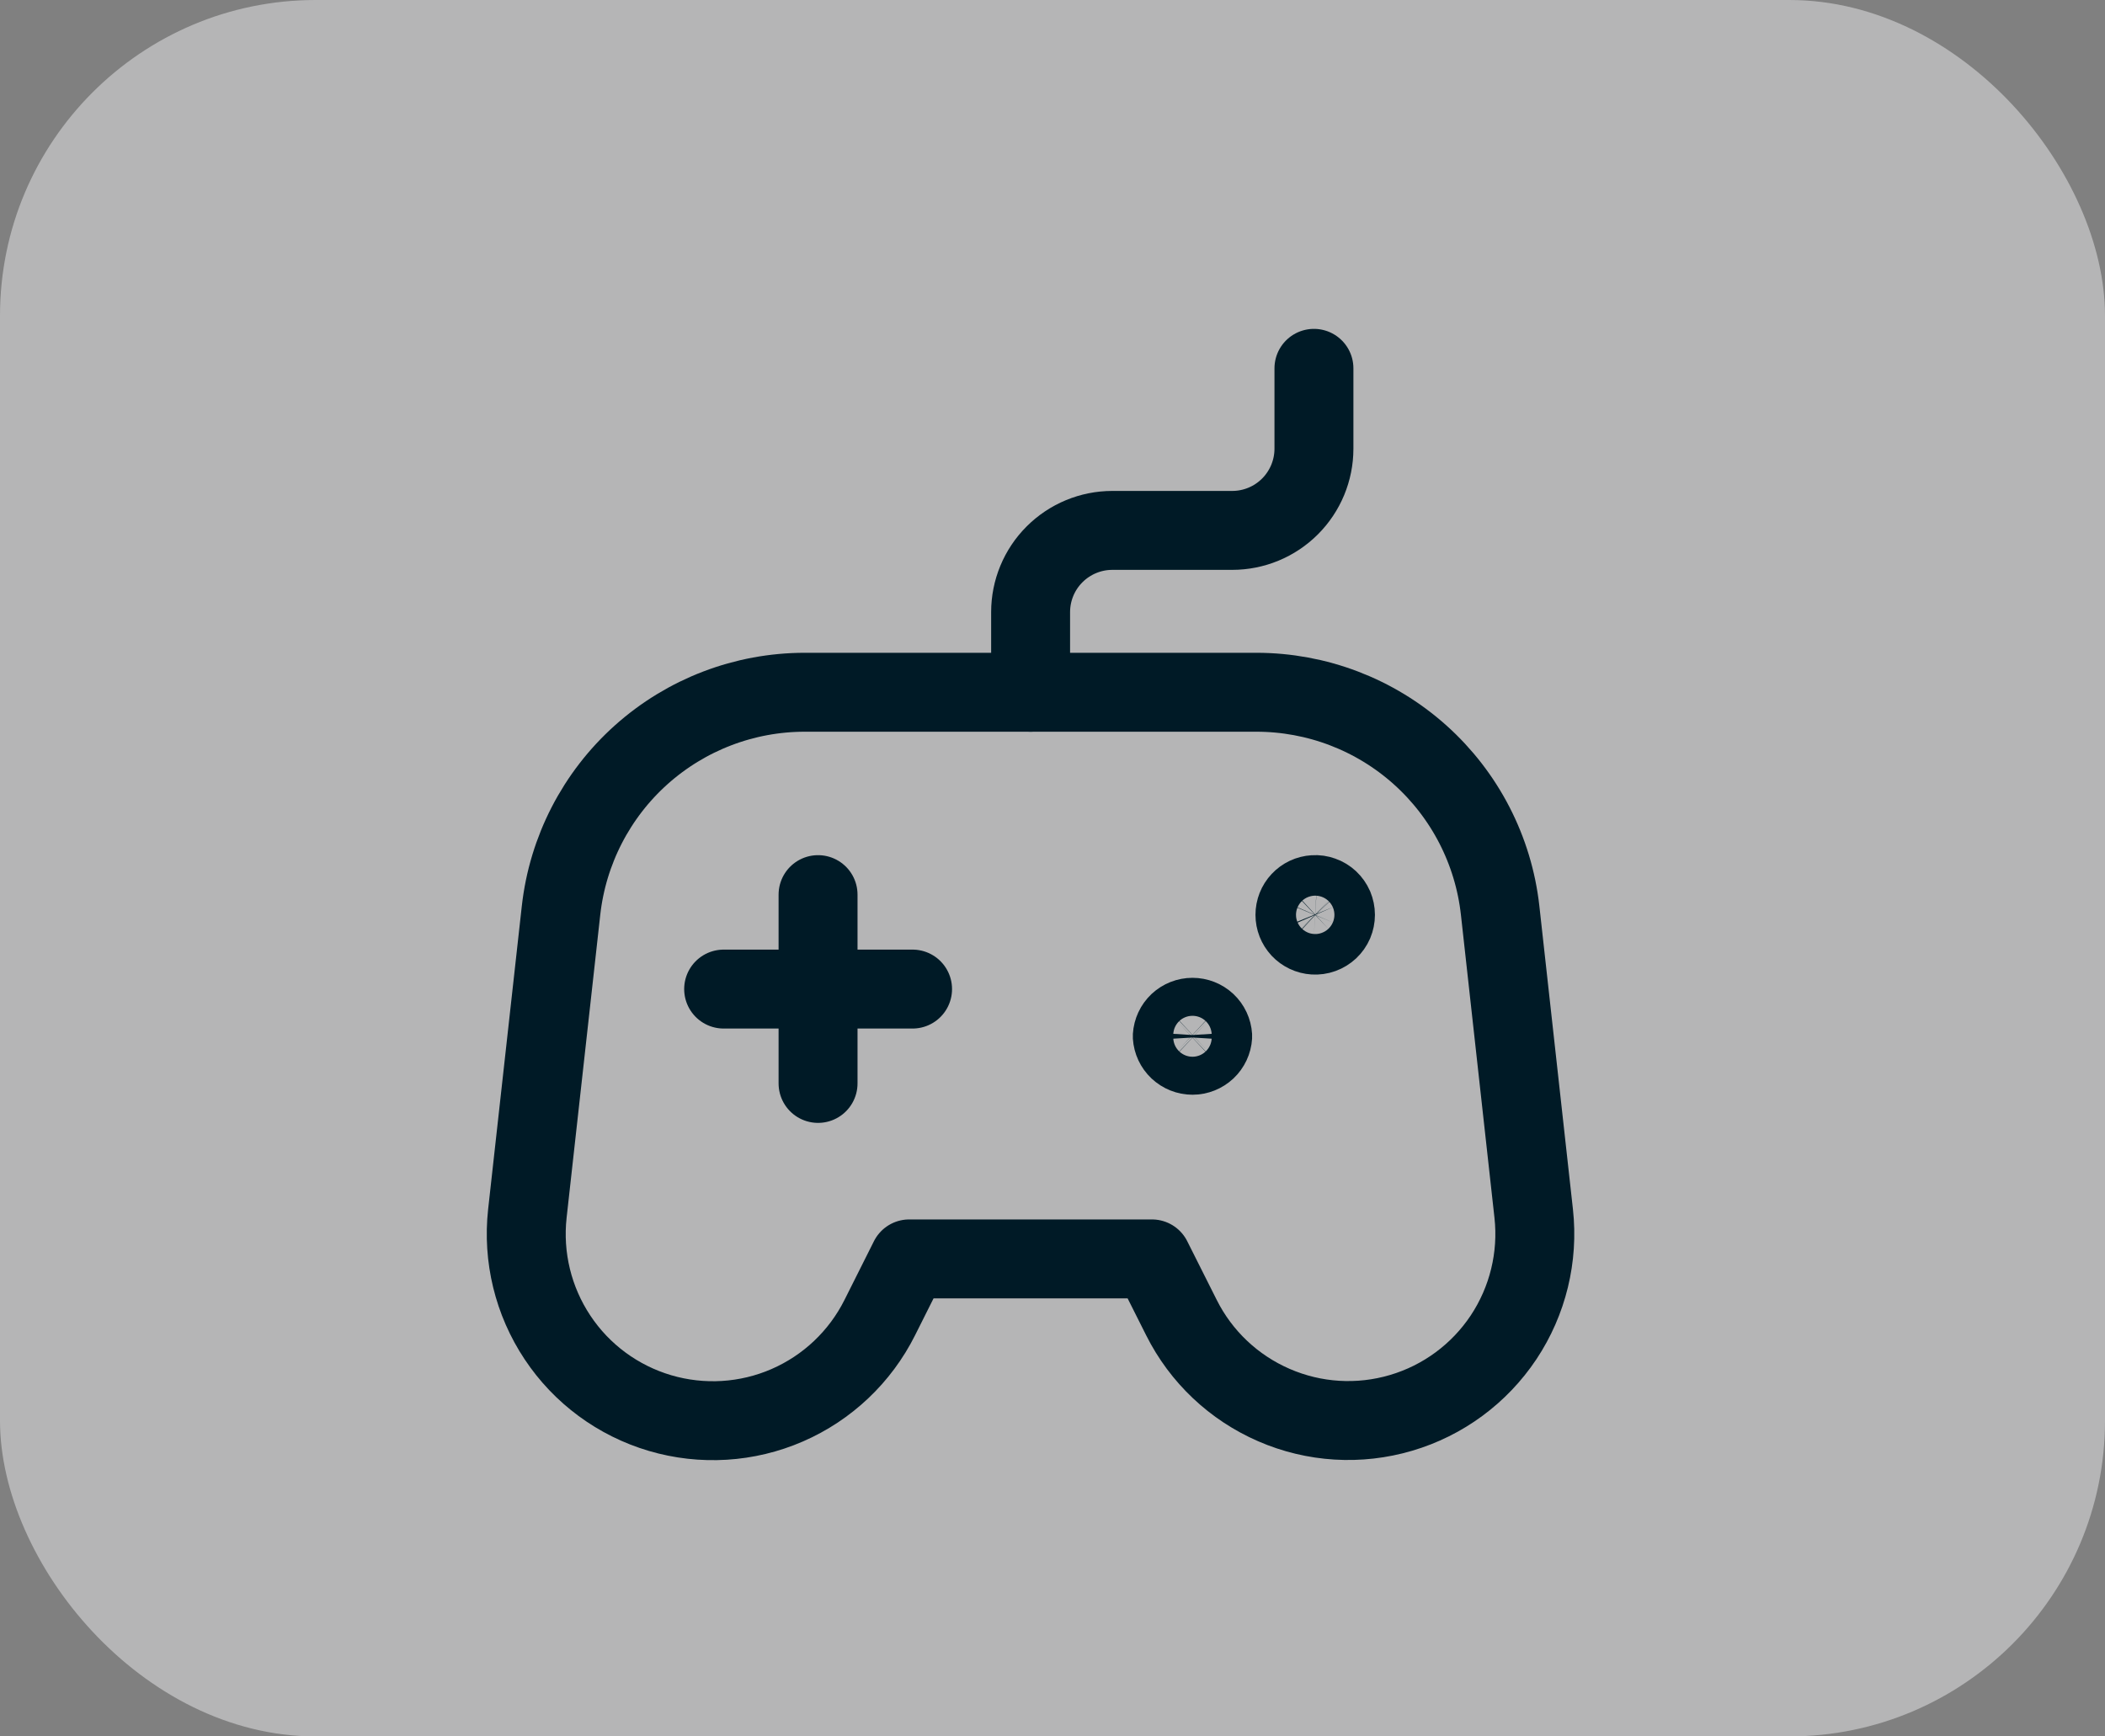 <svg width="40" height="33" viewBox="0 0 40 33" fill="none" xmlns="http://www.w3.org/2000/svg">
<rect x="0" y="0" width="40" height="33" fill="#808080" stroke="none"/>
<rect width="40" height="33" rx="6" fill="#EBEBEC" fill-opacity="0.5"/>
<path d="M15.545 17.002V20.59M17.341 18.797H13.751M10.661 17.302L10.021 23.064C9.93 23.892 10.133 24.725 10.594 25.418C11.054 26.111 11.744 26.619 12.543 26.855C13.341 27.09 14.197 27.038 14.96 26.706C15.723 26.374 16.345 25.785 16.718 25.04L17.277 23.925H21.89L22.45 25.04C22.822 25.784 23.445 26.372 24.208 26.703C24.971 27.035 25.826 27.087 26.624 26.851C27.422 26.616 28.111 26.107 28.572 25.415C29.032 24.722 29.235 23.89 29.144 23.063L28.506 17.3C28.379 16.16 27.836 15.107 26.982 14.343C26.127 13.578 25.021 13.156 23.874 13.156H15.293C14.146 13.156 13.04 13.579 12.185 14.344C11.331 15.108 10.788 16.162 10.661 17.302Z" stroke="#001A26" stroke-width="1.5" stroke-linecap="round" stroke-linejoin="round"/>
<path d="M19.584 13.156V11.633C19.584 11.222 19.747 10.826 20.039 10.535C20.33 10.244 20.725 10.08 21.137 10.08H23.414C23.826 10.08 24.221 9.917 24.513 9.625C24.804 9.334 24.968 8.939 24.968 8.527V7M24.968 17.771C24.87 17.765 24.778 17.721 24.711 17.65C24.644 17.578 24.607 17.484 24.607 17.386C24.607 17.288 24.644 17.194 24.711 17.123C24.778 17.051 24.87 17.008 24.968 17.002C25.02 16.998 25.073 17.006 25.122 17.024C25.172 17.041 25.217 17.069 25.256 17.105C25.294 17.141 25.325 17.185 25.346 17.233C25.366 17.282 25.377 17.334 25.377 17.386C25.377 17.439 25.366 17.491 25.346 17.539C25.325 17.588 25.294 17.631 25.256 17.667C25.217 17.703 25.172 17.731 25.122 17.749C25.073 17.767 25.02 17.774 24.968 17.771ZM22.276 19.694C22.282 19.596 22.325 19.504 22.396 19.437C22.468 19.37 22.562 19.333 22.66 19.333C22.758 19.333 22.852 19.37 22.924 19.437C22.995 19.504 23.038 19.596 23.044 19.694C23.038 19.791 22.995 19.883 22.924 19.95C22.852 20.017 22.758 20.055 22.66 20.055C22.562 20.055 22.468 20.017 22.396 19.95C22.325 19.883 22.282 19.791 22.276 19.694Z" stroke="#001A26" stroke-width="1.5" stroke-linecap="round" stroke-linejoin="round"/>
</svg>
